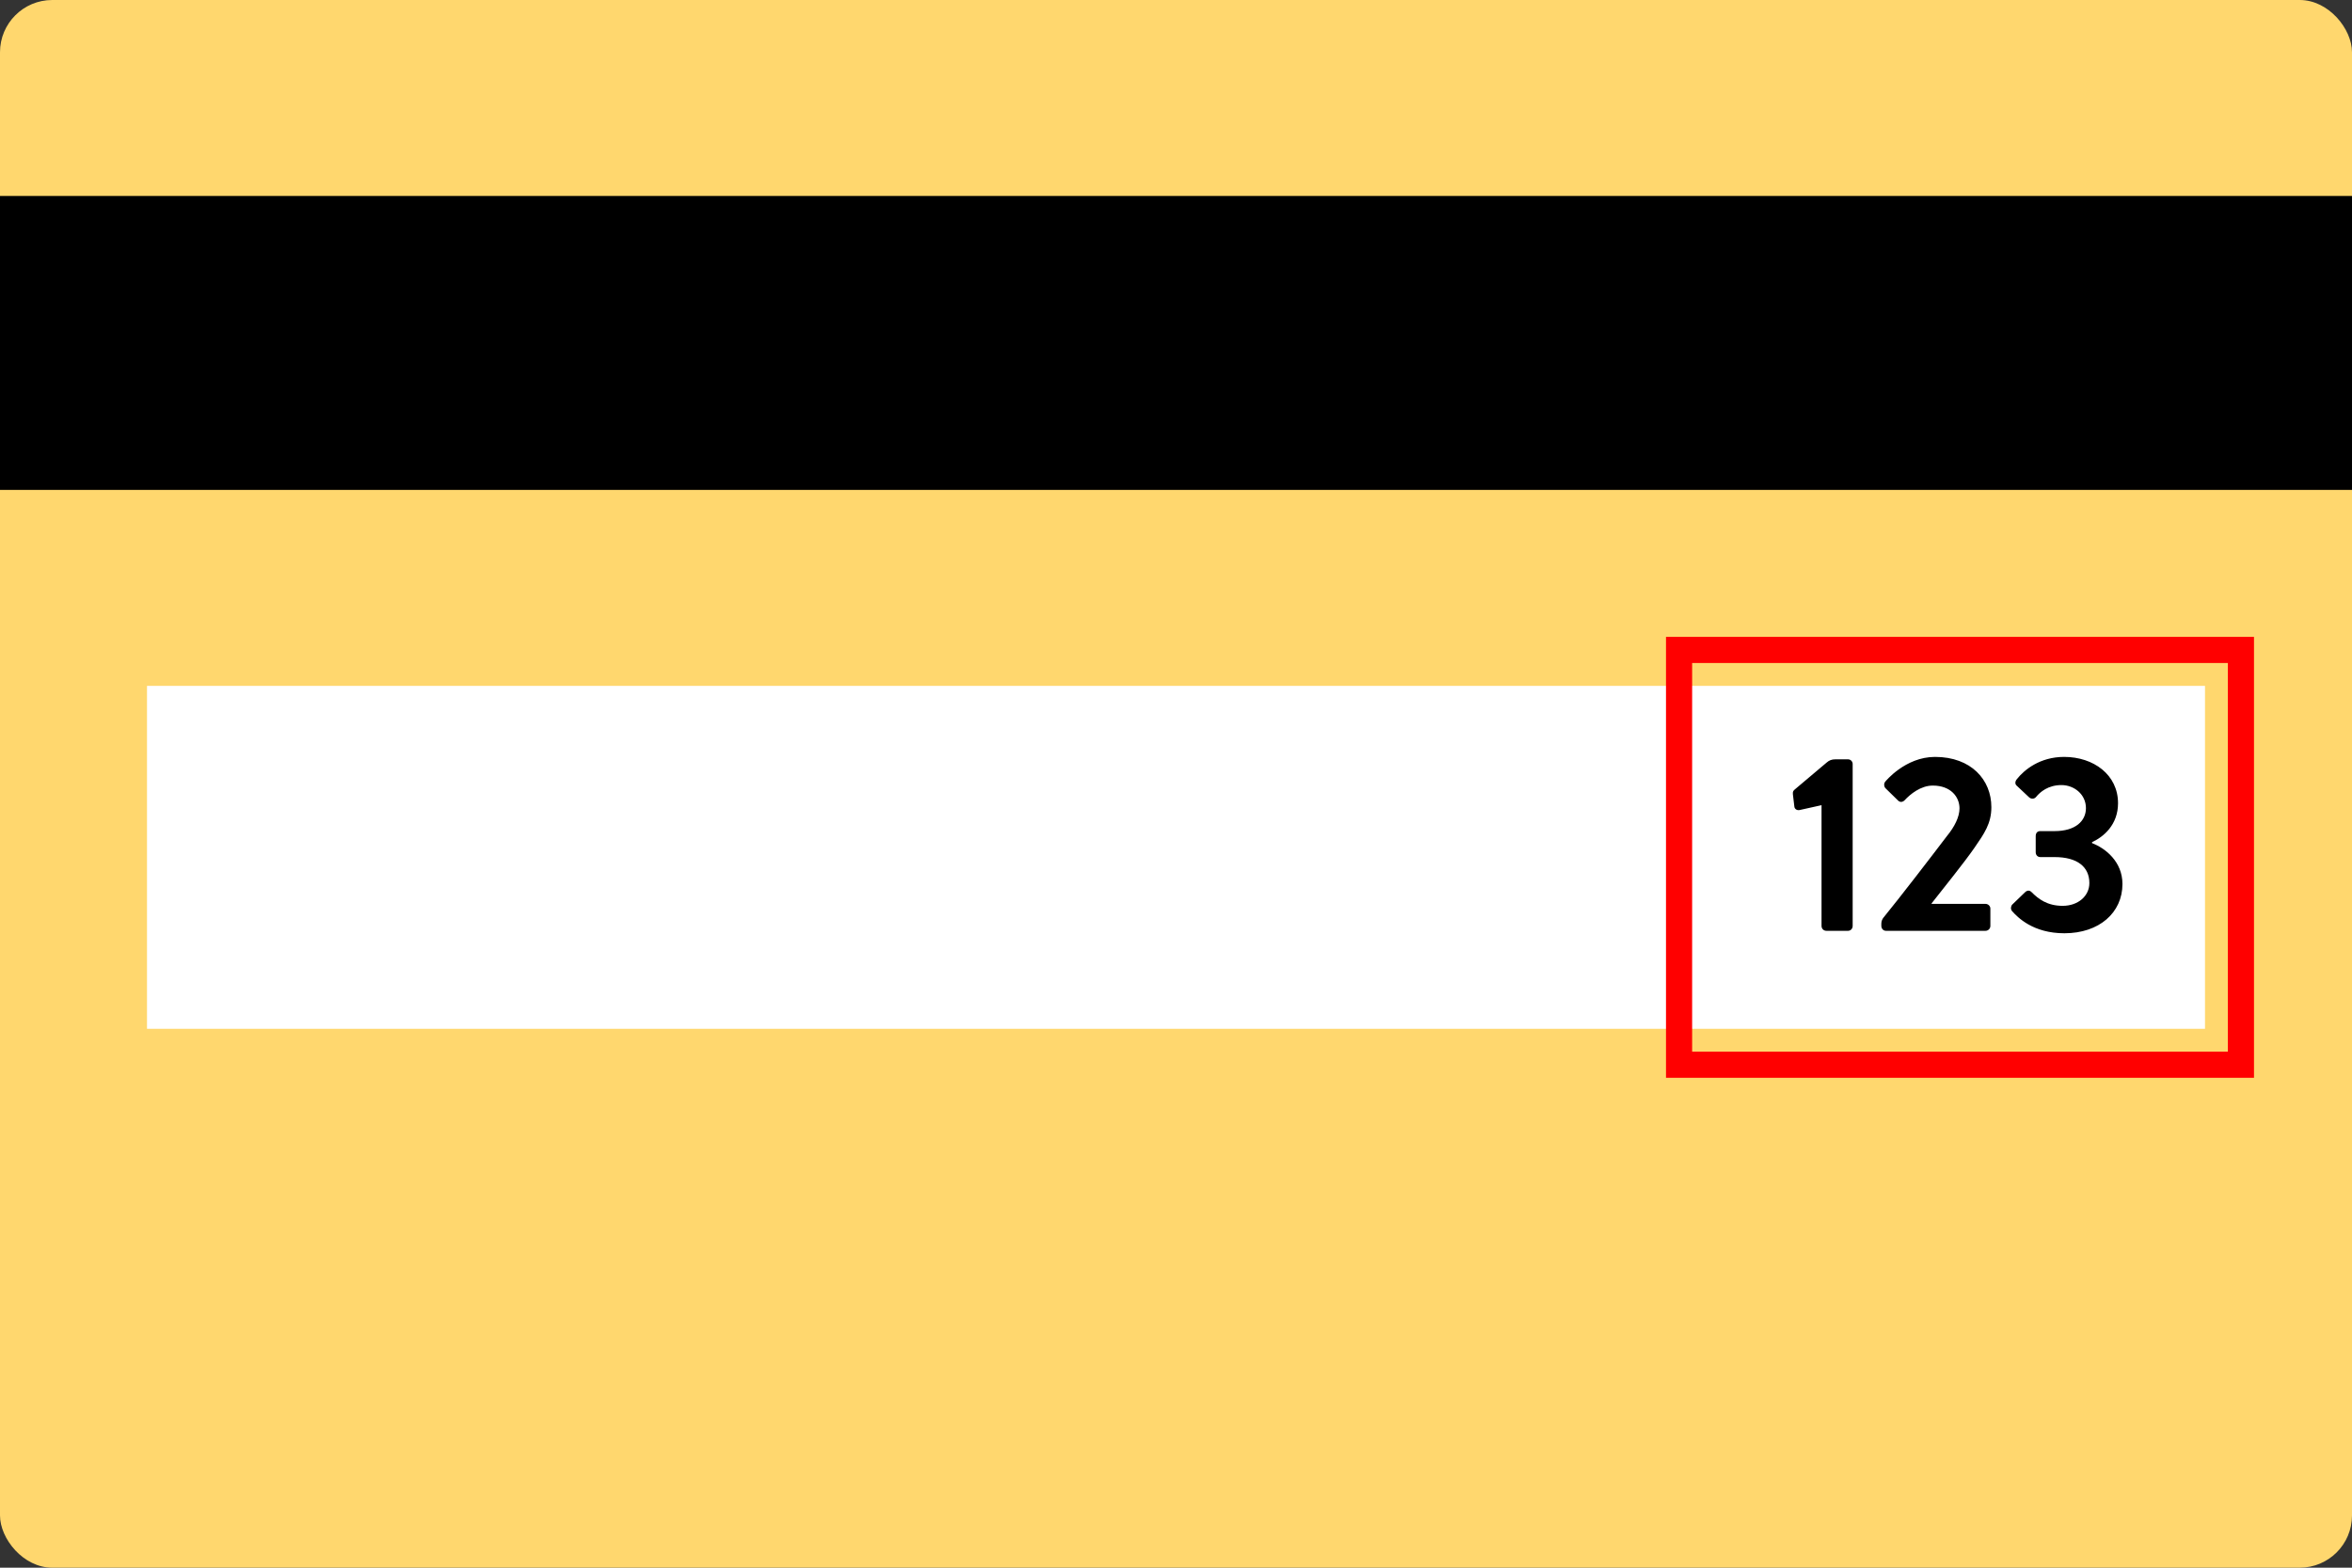 <svg xmlns="http://www.w3.org/2000/svg" width="90" height="60" viewBox="0 0 90 60">
    <rect x="0" y="0" width="90" height="60" fill="#333333" stroke="none"/>
    <g fill="none" fill-rule="evenodd">
        <rect width="90" height="60" fill="#FFD76E" rx="2"/>
        <path fill="#000" d="M0 7.5H90V18.75H0z"/>
        <path fill="#FFF" d="M5.625 26.25H84.375V39.375H5.625z"/>
        <path fill="#000" fill-rule="nonzero" d="M69.702 30.816l-.843.187c-.094.019-.188-.037-.197-.131l-.056-.469c-.01-.103.009-.14.093-.206l1.2-1.013c.094-.084.197-.122.328-.122h.488c.103 0 .178.085.178.179v6.197c0 .103-.075.187-.178.187h-.825c-.113 0-.188-.084-.188-.188v-4.621zm4.21 3.778h2.063c.103 0 .187.084.187.178v.666c0 .103-.084.187-.187.187h-3.806c-.104 0-.179-.084-.179-.188v-.093c0-.103.047-.178.075-.216.657-.806 1.81-2.306 2.429-3.122.3-.365.487-.74.487-1.069 0-.43-.328-.871-1.022-.871-.46 0-.862.328-1.078.562-.084.084-.187.084-.262 0l-.47-.46c-.055-.055-.074-.177-.009-.252 0 0 .76-.947 1.904-.947 1.387 0 2.156.881 2.156 1.922 0 .628-.272 1.012-.647 1.556-.403.581-1.134 1.481-1.64 2.128v.019zm3.076.272c-.057-.075-.047-.178.01-.244l.496-.478c.084-.075.169-.075.244 0 .262.262.6.525 1.19.525.591 0 1.022-.375 1.022-.872 0-.619-.46-.994-1.331-.994h-.544c-.103 0-.178-.075-.178-.187v-.61c0-.131.066-.197.178-.197h.544c.797 0 1.2-.384 1.2-.88 0-.526-.45-.882-.938-.882-.506 0-.815.262-.975.46-.065.074-.178.084-.262.009l-.469-.441c-.084-.066-.065-.178 0-.253.281-.356.881-.853 1.81-.853 1.125 0 2.062.684 2.062 1.772 0 .834-.562 1.293-.994 1.49v.038c.516.197 1.163.712 1.163 1.565 0 1.097-.89 1.885-2.222 1.885-1.2 0-1.79-.61-2.006-.853z"/>
        <path stroke="red" d="M64.25 24.875H85.75V40.75H64.25z"/>
    </g>
</svg>
